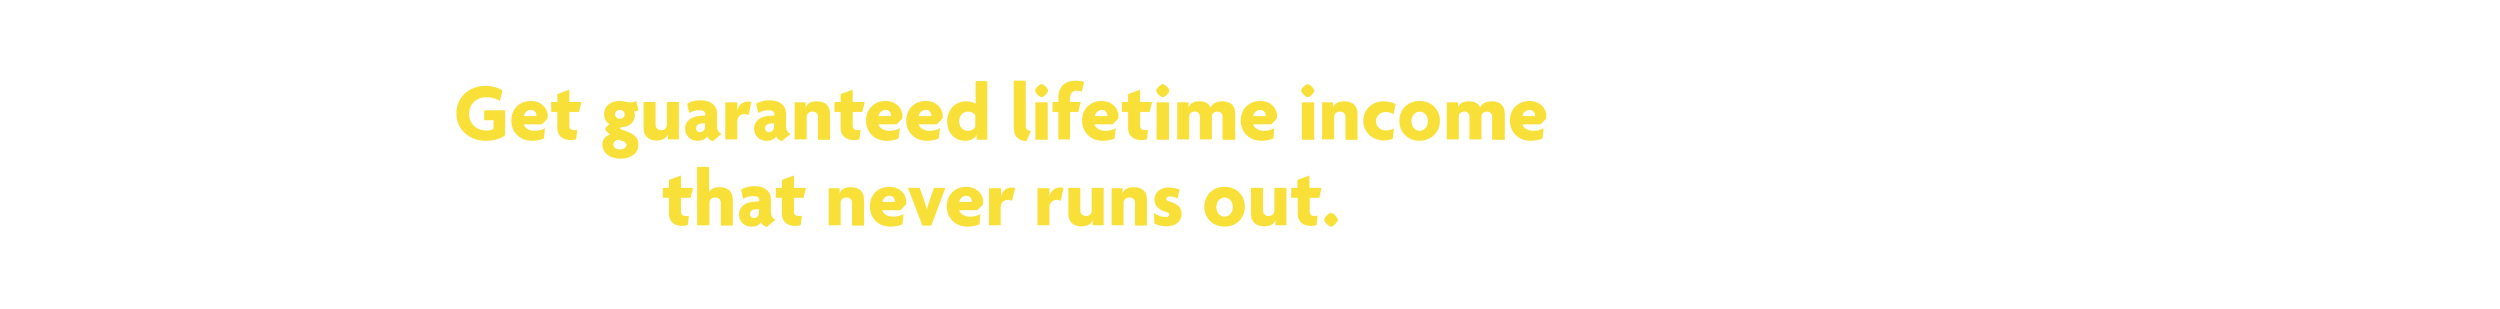 <?xml version="1.0" encoding="utf-8"?>
<!-- Generator: Adobe Illustrator 24.0.0, SVG Export Plug-In . SVG Version: 6.00 Build 0)  -->
<svg version="1.1" id="Layer_1" xmlns="http://www.w3.org/2000/svg" xmlns:xlink="http://www.w3.org/1999/xlink" x="0px" y="0px"
	 viewBox="0 0 728 90" style="enable-background:new 0 0 728 90;" xml:space="preserve">
<style type="text/css">
	.st0{fill:#F9E039;}
</style>
<g>
	<path class="st0" d="M141.4,41c-4.2,0-8.5-2.8-8.5-8c0-5.3,4.4-8,8.4-8c2.1,0,3.9,0.6,5,1.3l-0.7,3.1c-0.9-0.6-2.4-1.1-3.9-1.1
		c-2.8,0-5.1,1.8-5.1,4.9c0,2.9,2.2,4.8,5,4.8c0.9,0,1.6-0.1,2.1-0.5V35H141v-2.9h6.1v7.3C145.8,40.4,143.9,41,141.4,41z"/>
	<path class="st0" d="M159.4,34.6l-1.6,1.6h-5.3c0.2,0.9,1.4,1.9,3.2,1.9c1.1,0,2.3-0.3,3-0.8l-0.3,3c-0.8,0.4-2.1,0.7-3.5,0.7
		c-3.3,0-6-2.3-6-5.9c0-3.5,2.5-5.7,5.7-5.7c3,0,4.9,2.1,4.9,4.3C159.5,34,159.4,34.4,159.4,34.6z M154.6,32c-1,0-1.9,0.8-2.1,1.8
		h3.7c0-0.1,0-0.1,0-0.2C156.2,32.8,155.6,32,154.6,32z"/>
	<path class="st0" d="M168.6,32.6h-2.8v4c0,0.9,0.5,1.3,1.4,1.3c0.4,0,0.6,0,0.9-0.1l-0.3,2.7c-0.3,0.2-0.9,0.3-1.6,0.3
		c-2.4,0-3.9-1.3-3.9-3.5v-4.7h-1.8v-2.9h1.8v-2.3l3.5-1.3v3.6h3.5L168.6,32.6z"/>
	<path class="st0" d="M180.7,46.2c-3.2,0-5.3-1.8-5.3-4.1c0-1.7,1.1-2.6,2.2-2.9l-1.4-1.4c0.1-0.7,0.7-1.3,1.3-1.6
		c-0.8-0.5-1.6-1.5-1.6-2.9c0-2.3,1.7-3.9,4.5-3.9c0.6,0,1.2,0.1,1.6,0.2c0.5,0.1,1,0.2,1.6,0.2c0.6,0,1.2-0.1,1.7-0.4l0.6,2.7
		c-0.3,0.2-0.9,0.4-1.3,0.3c0.1,0.2,0.3,0.7,0.3,1.1c0,1.8-1.4,3.4-3.6,3.5c-0.4,0-0.7,0.1-0.7,0.4c0,0.1,0.1,0.3,0.3,0.3l1.7,0.6
		c2.1,0.8,3.3,1.8,3.3,3.8C185.9,44.5,183.9,46.2,180.7,46.2z M181.4,41.1l-1.3-0.4c-0.8,0-1.5,0.6-1.5,1.4c0,0.7,0.6,1.4,1.9,1.4
		c1.2,0,1.9-0.6,1.9-1.2C182.5,41.8,182.1,41.3,181.4,41.1z M180.5,32c-0.8,0-1.4,0.6-1.4,1.3c0,0.7,0.6,1.3,1.4,1.3
		c0.8,0,1.4-0.6,1.4-1.3C181.9,32.6,181.3,32,180.5,32z"/>
	<path class="st0" d="M194.5,40.6v-1.5h0c-0.4,1.2-1.6,1.8-3.3,1.8c-2.4,0-3.8-1.3-3.8-3.6v-7.6h3.5v6.7c0,0.8,0.6,1.5,1.6,1.5
		c1.1,0,1.7-0.7,1.7-1.6v-6.6h3.5v10.9H194.5z"/>
	<path class="st0" d="M207.6,41.1c-0.6-0.1-1.4-0.6-1.7-1.4c-0.5,0.9-1.5,1.3-2.8,1.3c-1.9,0-3.6-1.3-3.6-3.6c0-2,1.6-3.3,3.7-3.6
		l2.2-0.2v-0.4c0-0.6-0.5-1.1-1.7-1.1c-1.1,0-2.2,0.3-3,0.8l-0.6-2.7c0.9-0.6,2.4-1,3.8-1c2.9,0,4.9,1.3,4.9,3.9v3.6
		c0,1.3,0.5,1.9,1.3,2.3L207.6,41.1z M205.4,35.9L204,36c-0.9,0.1-1.3,0.7-1.3,1.4c0,0.6,0.4,1.1,1.1,1.1c0.8,0,1.5-0.6,1.5-1.6
		V35.9z"/>
	<path class="st0" d="M218,33.5c-0.2-0.1-0.7-0.3-1.1-0.3c-1.1,0-2.2,0.6-2.2,2.3v5.1h-3.5V29.8h3.5v2.4h0c0.4-1.7,1.6-2.6,3.1-2.6
		c0.3,0,0.7,0,1,0.1L218,33.5z"/>
	<path class="st0" d="M227.7,41.1c-0.6-0.1-1.4-0.6-1.7-1.4c-0.5,0.9-1.5,1.3-2.8,1.3c-1.9,0-3.6-1.3-3.6-3.6c0-2,1.6-3.3,3.7-3.6
		l2.2-0.2v-0.4c0-0.6-0.5-1.1-1.7-1.1c-1.1,0-2.2,0.3-3,0.8l-0.6-2.7c0.9-0.6,2.4-1,3.8-1c2.9,0,4.9,1.3,4.9,3.9v3.6
		c0,1.3,0.5,1.9,1.3,2.3L227.7,41.1z M225.4,35.9l-1.3,0.1c-0.9,0.1-1.3,0.7-1.3,1.4c0,0.6,0.4,1.1,1.1,1.1c0.8,0,1.5-0.6,1.5-1.6
		V35.9z"/>
	<path class="st0" d="M238.2,40.6V34c0-0.8-0.5-1.5-1.6-1.5c-1.1,0-1.7,0.7-1.7,1.5v6.6h-3.5V29.8h3.2v1.5h0
		c0.4-1.2,1.6-1.8,3.3-1.8c2.4,0,3.8,1.3,3.8,3.6v7.6H238.2z"/>
	<path class="st0" d="M251.1,32.6h-2.8v4c0,0.9,0.5,1.3,1.4,1.3c0.4,0,0.6,0,0.9-0.1l-0.3,2.7c-0.3,0.2-0.9,0.3-1.6,0.3
		c-2.4,0-3.9-1.3-3.9-3.5v-4.7h-1.8v-2.9h1.8v-2.3l3.5-1.3v3.6h3.5L251.1,32.6z"/>
	<path class="st0" d="M262.7,34.6l-1.6,1.6h-5.3c0.2,0.9,1.4,1.9,3.2,1.9c1.1,0,2.3-0.3,3-0.8l-0.3,3c-0.8,0.4-2.1,0.7-3.5,0.7
		c-3.3,0-6-2.3-6-5.9c0-3.5,2.5-5.7,5.7-5.7c3,0,4.9,2.1,4.9,4.3C262.8,34,262.8,34.4,262.7,34.6z M257.9,32c-1,0-1.9,0.8-2.1,1.8
		h3.7c0-0.1,0-0.1,0-0.2C259.5,32.8,258.9,32,257.9,32z"/>
	<path class="st0" d="M274.4,34.6l-1.6,1.6h-5.3c0.2,0.9,1.4,1.9,3.2,1.9c1.1,0,2.3-0.3,3-0.8l-0.3,3c-0.8,0.4-2.1,0.7-3.5,0.7
		c-3.3,0-6-2.3-6-5.9c0-3.5,2.5-5.7,5.7-5.7c3,0,4.9,2.1,4.9,4.3C274.5,34,274.5,34.4,274.4,34.6z M269.6,32c-1,0-1.9,0.8-2.1,1.8
		h3.7c0-0.1,0-0.1,0-0.2C271.2,32.8,270.6,32,269.6,32z"/>
	<path class="st0" d="M284.4,40.6v-1.3h0c-0.6,1.1-1.8,1.7-3.4,1.7c-2.7,0-5.2-2-5.2-5.7c0-3.5,2.5-5.8,5.5-5.8
		c1.2,0,2.3,0.4,2.8,0.7v-6.6h3.4v17.1H284.4z M284,33.5c-0.3-0.5-1.1-1-2.1-1c-1.5,0-2.6,1.2-2.6,2.8s1.1,2.8,2.6,2.8
		c1,0,1.8-0.6,2.1-1.1V33.5z"/>
	<path class="st0" d="M298.9,41.1c-2.2-0.1-3.7-1.2-3.7-3.9V23.5h3.5v13.2c0,0.9,0.5,1.4,1.5,1.4L298.9,41.1z"/>
	<path class="st0" d="M303.3,28.3c-0.6,0-1.9-1.3-1.9-1.9s1.3-1.9,1.9-1.9s1.9,1.2,1.9,1.9S303.9,28.3,303.3,28.3z M301.5,40.6V29.8
		h3.6v10.9H301.5z"/>
	<path class="st0" d="M315,26.7c-0.4-0.2-1-0.3-1.4-0.3c-1.3,0-2,0.8-2,2.3v1h3.1l-0.7,2.9h-2.4v8h-3.4v-8h-1.7v-2.9h1.7v-1.3
		c0-3.3,2.1-4.9,4.9-4.9c1,0,2,0.1,2.6,0.4L315,26.7z"/>
	<path class="st0" d="M325.6,34.6l-1.6,1.6h-5.3c0.2,0.9,1.4,1.9,3.2,1.9c1.1,0,2.3-0.3,3-0.8l-0.3,3c-0.8,0.4-2.1,0.7-3.5,0.7
		c-3.3,0-6-2.3-6-5.9c0-3.5,2.5-5.7,5.7-5.7c3,0,4.9,2.1,4.9,4.3C325.7,34,325.7,34.4,325.6,34.6z M320.9,32c-1,0-1.9,0.8-2.1,1.8
		h3.7c0-0.1,0-0.1,0-0.2C322.4,32.8,321.8,32,320.9,32z"/>
	<path class="st0" d="M334.8,32.6H332v4c0,0.9,0.5,1.3,1.4,1.3c0.4,0,0.6,0,0.9-0.1l-0.3,2.7c-0.3,0.2-0.9,0.3-1.6,0.3
		c-2.4,0-3.9-1.3-3.9-3.5v-4.7h-1.8v-2.9h1.8v-2.3l3.5-1.3v3.6h3.5L334.8,32.6z"/>
	<path class="st0" d="M338.6,28.3c-0.6,0-1.9-1.3-1.9-1.9s1.3-1.9,1.9-1.9s1.9,1.2,1.9,1.9S339.2,28.3,338.6,28.3z M336.8,40.6V29.8
		h3.6v10.9H336.8z"/>
	<path class="st0" d="M356,40.6V34c0-0.8-0.4-1.5-1.5-1.5c-1.1,0-1.6,0.7-1.6,1.5v6.6h-3.5V34c0-0.8-0.4-1.5-1.5-1.5
		c-1.1,0-1.6,0.7-1.6,1.5v6.6h-3.5V29.8h3.3v1.5h0c0.4-1.2,1.5-1.8,3.2-1.8c1.6,0,2.7,0.6,3.2,1.8c0.5-1.1,1.7-1.8,3.4-1.8
		c2.5,0,3.8,1.3,3.8,3.6v7.6H356z"/>
	<path class="st0" d="M371.8,34.6l-1.6,1.6h-5.3c0.2,0.9,1.4,1.9,3.2,1.9c1.1,0,2.3-0.3,3-0.8l-0.3,3c-0.8,0.4-2.1,0.7-3.5,0.7
		c-3.3,0-6-2.3-6-5.9c0-3.5,2.5-5.7,5.7-5.7c3,0,4.9,2.1,4.9,4.3C371.9,34,371.8,34.4,371.8,34.6z M367,32c-1,0-1.9,0.8-2.1,1.8h3.7
		c0-0.1,0-0.1,0-0.2C368.6,32.8,367.9,32,367,32z"/>
	<path class="st0" d="M380.8,28.3c-0.6,0-1.9-1.3-1.9-1.9s1.3-1.9,1.9-1.9s1.9,1.2,1.9,1.9S381.5,28.3,380.8,28.3z M379.1,40.6V29.8
		h3.6v10.9H379.1z"/>
	<path class="st0" d="M391.8,40.6V34c0-0.8-0.5-1.5-1.6-1.5c-1.1,0-1.7,0.7-1.7,1.5v6.6h-3.5V29.8h3.2v1.5h0
		c0.4-1.2,1.6-1.8,3.3-1.8c2.4,0,3.8,1.3,3.8,3.6v7.6H391.8z"/>
	<path class="st0" d="M405.8,33.3c-0.7-0.5-1.5-0.7-2.3-0.7c-1.5,0-2.8,1.1-2.8,2.7c0,1.6,1.2,2.7,2.8,2.7c0.9,0,1.6-0.2,2.4-0.6
		l-0.3,3c-0.7,0.3-1.7,0.5-2.7,0.5c-3,0-5.9-2.2-5.9-5.7c0-3.6,2.9-5.7,5.8-5.7c1.4,0,2.6,0.3,3.6,0.8L405.8,33.3z"/>
	<path class="st0" d="M413.4,41c-3.3,0-5.9-2.3-5.9-5.8c0-3.5,2.6-5.8,5.9-5.8c3.3,0,5.9,2.3,5.9,5.8C419.3,38.6,416.6,41,413.4,41z
		 M413.4,32.5c-1.3,0-2.4,1.2-2.4,2.8c0,1.6,1.1,2.8,2.4,2.8c1.3,0,2.4-1.2,2.4-2.8C415.8,33.6,414.7,32.5,413.4,32.5z"/>
	<path class="st0" d="M434.5,40.6V34c0-0.8-0.4-1.5-1.5-1.5c-1.1,0-1.6,0.7-1.6,1.5v6.6h-3.5V34c0-0.8-0.4-1.5-1.5-1.5
		c-1.1,0-1.6,0.7-1.6,1.5v6.6h-3.5V29.8h3.3v1.5h0c0.4-1.2,1.5-1.8,3.2-1.8c1.6,0,2.7,0.6,3.2,1.8c0.5-1.1,1.7-1.8,3.4-1.8
		c2.5,0,3.8,1.3,3.8,3.6v7.6H434.5z"/>
	<path class="st0" d="M450.2,34.6l-1.6,1.6h-5.3c0.2,0.9,1.4,1.9,3.2,1.9c1.1,0,2.3-0.3,3-0.8l-0.3,3c-0.8,0.4-2.1,0.7-3.5,0.7
		c-3.3,0-6-2.3-6-5.9c0-3.5,2.5-5.7,5.7-5.7c3,0,4.9,2.1,4.9,4.3C450.3,34,450.2,34.4,450.2,34.6z M445.4,32c-1,0-1.9,0.8-2.1,1.8
		h3.7c0-0.1,0-0.1,0-0.2C447,32.8,446.3,32,445.4,32z"/>
</g>
<g>
	<path class="st0" d="M201.1,57.6h-2.8v4c0,0.9,0.5,1.3,1.4,1.3c0.4,0,0.6,0,0.9-0.1l-0.3,2.7c-0.3,0.2-0.9,0.3-1.6,0.3
		c-2.4,0-3.9-1.3-3.9-3.5v-4.7h-1.8v-2.9h1.8v-2.3l3.5-1.3v3.6h3.5L201.1,57.6z"/>
	<path class="st0" d="M209.9,65.6V59c0-0.8-0.6-1.5-1.6-1.5c-1.1,0-1.7,0.7-1.7,1.5v6.6H203V48.6h3.5v7.2h0c0.6-0.8,1.6-1.3,3.1-1.3
		c2.4,0,3.8,1.3,3.8,3.6v7.6H209.9z"/>
	<path class="st0" d="M223.3,66.1c-0.6-0.1-1.4-0.6-1.7-1.4c-0.5,0.9-1.5,1.3-2.8,1.3c-1.9,0-3.6-1.3-3.6-3.6c0-2,1.6-3.3,3.7-3.6
		l2.2-0.2v-0.4c0-0.6-0.5-1.1-1.7-1.1c-1.1,0-2.2,0.3-3,0.8l-0.6-2.7c0.9-0.6,2.4-1,3.8-1c2.9,0,4.9,1.3,4.9,3.9v3.6
		c0,1.3,0.5,1.9,1.3,2.3L223.3,66.1z M221,60.9l-1.3,0.1c-0.9,0.1-1.3,0.7-1.3,1.4c0,0.6,0.4,1.1,1.1,1.1c0.8,0,1.5-0.6,1.5-1.6
		V60.9z"/>
	<path class="st0" d="M234,57.6h-2.8v4c0,0.9,0.5,1.3,1.4,1.3c0.4,0,0.6,0,0.9-0.1l-0.3,2.7c-0.3,0.2-0.9,0.3-1.6,0.3
		c-2.4,0-3.9-1.3-3.9-3.5v-4.7h-1.8v-2.9h1.8v-2.3l3.5-1.3v3.6h3.5L234,57.6z"/>
	<path class="st0" d="M248.1,65.6V59c0-0.8-0.5-1.5-1.6-1.5c-1.1,0-1.7,0.7-1.7,1.5v6.6h-3.5V54.8h3.2v1.5h0
		c0.4-1.2,1.6-1.8,3.3-1.8c2.4,0,3.8,1.3,3.8,3.6v7.6H248.1z"/>
	<path class="st0" d="M263.8,59.6l-1.6,1.6h-5.3c0.2,0.9,1.4,1.9,3.2,1.9c1.1,0,2.3-0.3,3-0.8l-0.3,3c-0.8,0.4-2.1,0.7-3.5,0.7
		c-3.3,0-6-2.3-6-5.9c0-3.5,2.5-5.7,5.7-5.7c3,0,4.9,2.1,4.9,4.3C263.9,59,263.9,59.4,263.8,59.6z M259,57c-1,0-1.9,0.8-2.1,1.8h3.7
		c0-0.1,0-0.1,0-0.2C260.6,57.8,260,57,259,57z"/>
	<path class="st0" d="M271.2,65.7h-2.6l-4.2-11h3.4l1.5,4.2c0.2,0.6,0.4,1.4,0.6,2.1h0c0.2-0.7,0.4-1.5,0.6-2.1l1.5-4.2h3.3
		L271.2,65.7z"/>
	<path class="st0" d="M286.2,59.6l-1.6,1.6h-5.3c0.2,0.9,1.4,1.9,3.2,1.9c1.1,0,2.3-0.3,3-0.8l-0.3,3c-0.8,0.4-2.1,0.7-3.5,0.7
		c-3.3,0-6-2.3-6-5.9c0-3.5,2.5-5.7,5.7-5.7c3,0,4.9,2.1,4.9,4.3C286.3,59,286.2,59.4,286.2,59.6z M281.4,57c-1,0-1.9,0.8-2.1,1.8
		h3.7c0-0.1,0-0.1,0-0.2C283,57.8,282.3,57,281.4,57z"/>
	<path class="st0" d="M294.7,58.5c-0.2-0.1-0.7-0.3-1.1-0.3c-1.1,0-2.2,0.6-2.2,2.3v5.1H288V54.8h3.5v2.4h0c0.4-1.7,1.6-2.6,3.1-2.6
		c0.3,0,0.7,0,1,0.1L294.7,58.5z"/>
	<path class="st0" d="M308.9,58.5c-0.2-0.1-0.7-0.3-1.1-0.3c-1.1,0-2.2,0.6-2.2,2.3v5.1h-3.5V54.8h3.5v2.4h0
		c0.4-1.7,1.6-2.6,3.1-2.6c0.3,0,0.7,0,1,0.1L308.9,58.5z"/>
	<path class="st0" d="M318.2,65.6v-1.5h0c-0.4,1.2-1.6,1.8-3.3,1.8c-2.4,0-3.8-1.3-3.8-3.6v-7.6h3.5v6.7c0,0.8,0.6,1.5,1.6,1.5
		c1.1,0,1.7-0.7,1.7-1.6v-6.6h3.5v10.9H318.2z"/>
	<path class="st0" d="M330.5,65.6V59c0-0.8-0.5-1.5-1.6-1.5c-1.1,0-1.7,0.7-1.7,1.5v6.6h-3.5V54.8h3.2v1.5h0
		c0.4-1.2,1.6-1.8,3.3-1.8c2.4,0,3.8,1.3,3.8,3.6v7.6H330.5z"/>
	<path class="st0" d="M339.7,65.9c-1.5,0-2.6-0.3-3.5-0.8L336,62c1,0.7,2.2,1.2,3.4,1.2c0.6,0,1.1-0.3,1.1-0.7c0-0.5-0.4-0.6-1-0.8
		c-2.1-0.6-3.3-1.7-3.3-3.6c0-2.1,1.7-3.5,4.1-3.5c1.3,0,2.7,0.4,3.2,0.6l-0.6,2.6c-0.5-0.3-1.4-0.6-2.3-0.6c-0.6,0-1,0.3-1,0.7
		c0,0.4,0.3,0.6,1,0.8c2.4,0.6,3.5,1.9,3.5,3.7C344,64.2,342.7,65.9,339.7,65.9z"/>
	<path class="st0" d="M356.6,66c-3.3,0-5.9-2.3-5.9-5.8s2.6-5.8,5.9-5.8c3.3,0,5.9,2.3,5.9,5.8S359.9,66,356.6,66z M356.6,57.5
		c-1.3,0-2.4,1.2-2.4,2.8s1.1,2.8,2.4,2.8c1.3,0,2.4-1.2,2.4-2.8S357.9,57.5,356.6,57.5z"/>
	<path class="st0" d="M371.4,65.6v-1.5h0c-0.4,1.2-1.6,1.8-3.3,1.8c-2.4,0-3.8-1.3-3.8-3.6v-7.6h3.5v6.7c0,0.8,0.6,1.5,1.6,1.5
		c1.1,0,1.7-0.7,1.7-1.6v-6.6h3.5v10.9H371.4z"/>
	<path class="st0" d="M384.2,57.6h-2.8v4c0,0.9,0.5,1.3,1.4,1.3c0.4,0,0.6,0,0.9-0.1l-0.3,2.7c-0.3,0.2-0.9,0.3-1.6,0.3
		c-2.4,0-3.9-1.3-3.9-3.5v-4.7H376v-2.9h1.8v-2.3l3.5-1.3v3.6h3.5L384.2,57.6z"/>
	<path class="st0" d="M387.6,66c-0.6,0-2-1.3-2-2c0-0.6,1.3-2,2-2c0.6,0,2,1.3,2,2C389.6,64.6,388.2,66,387.6,66z"/>
</g>
</svg>
